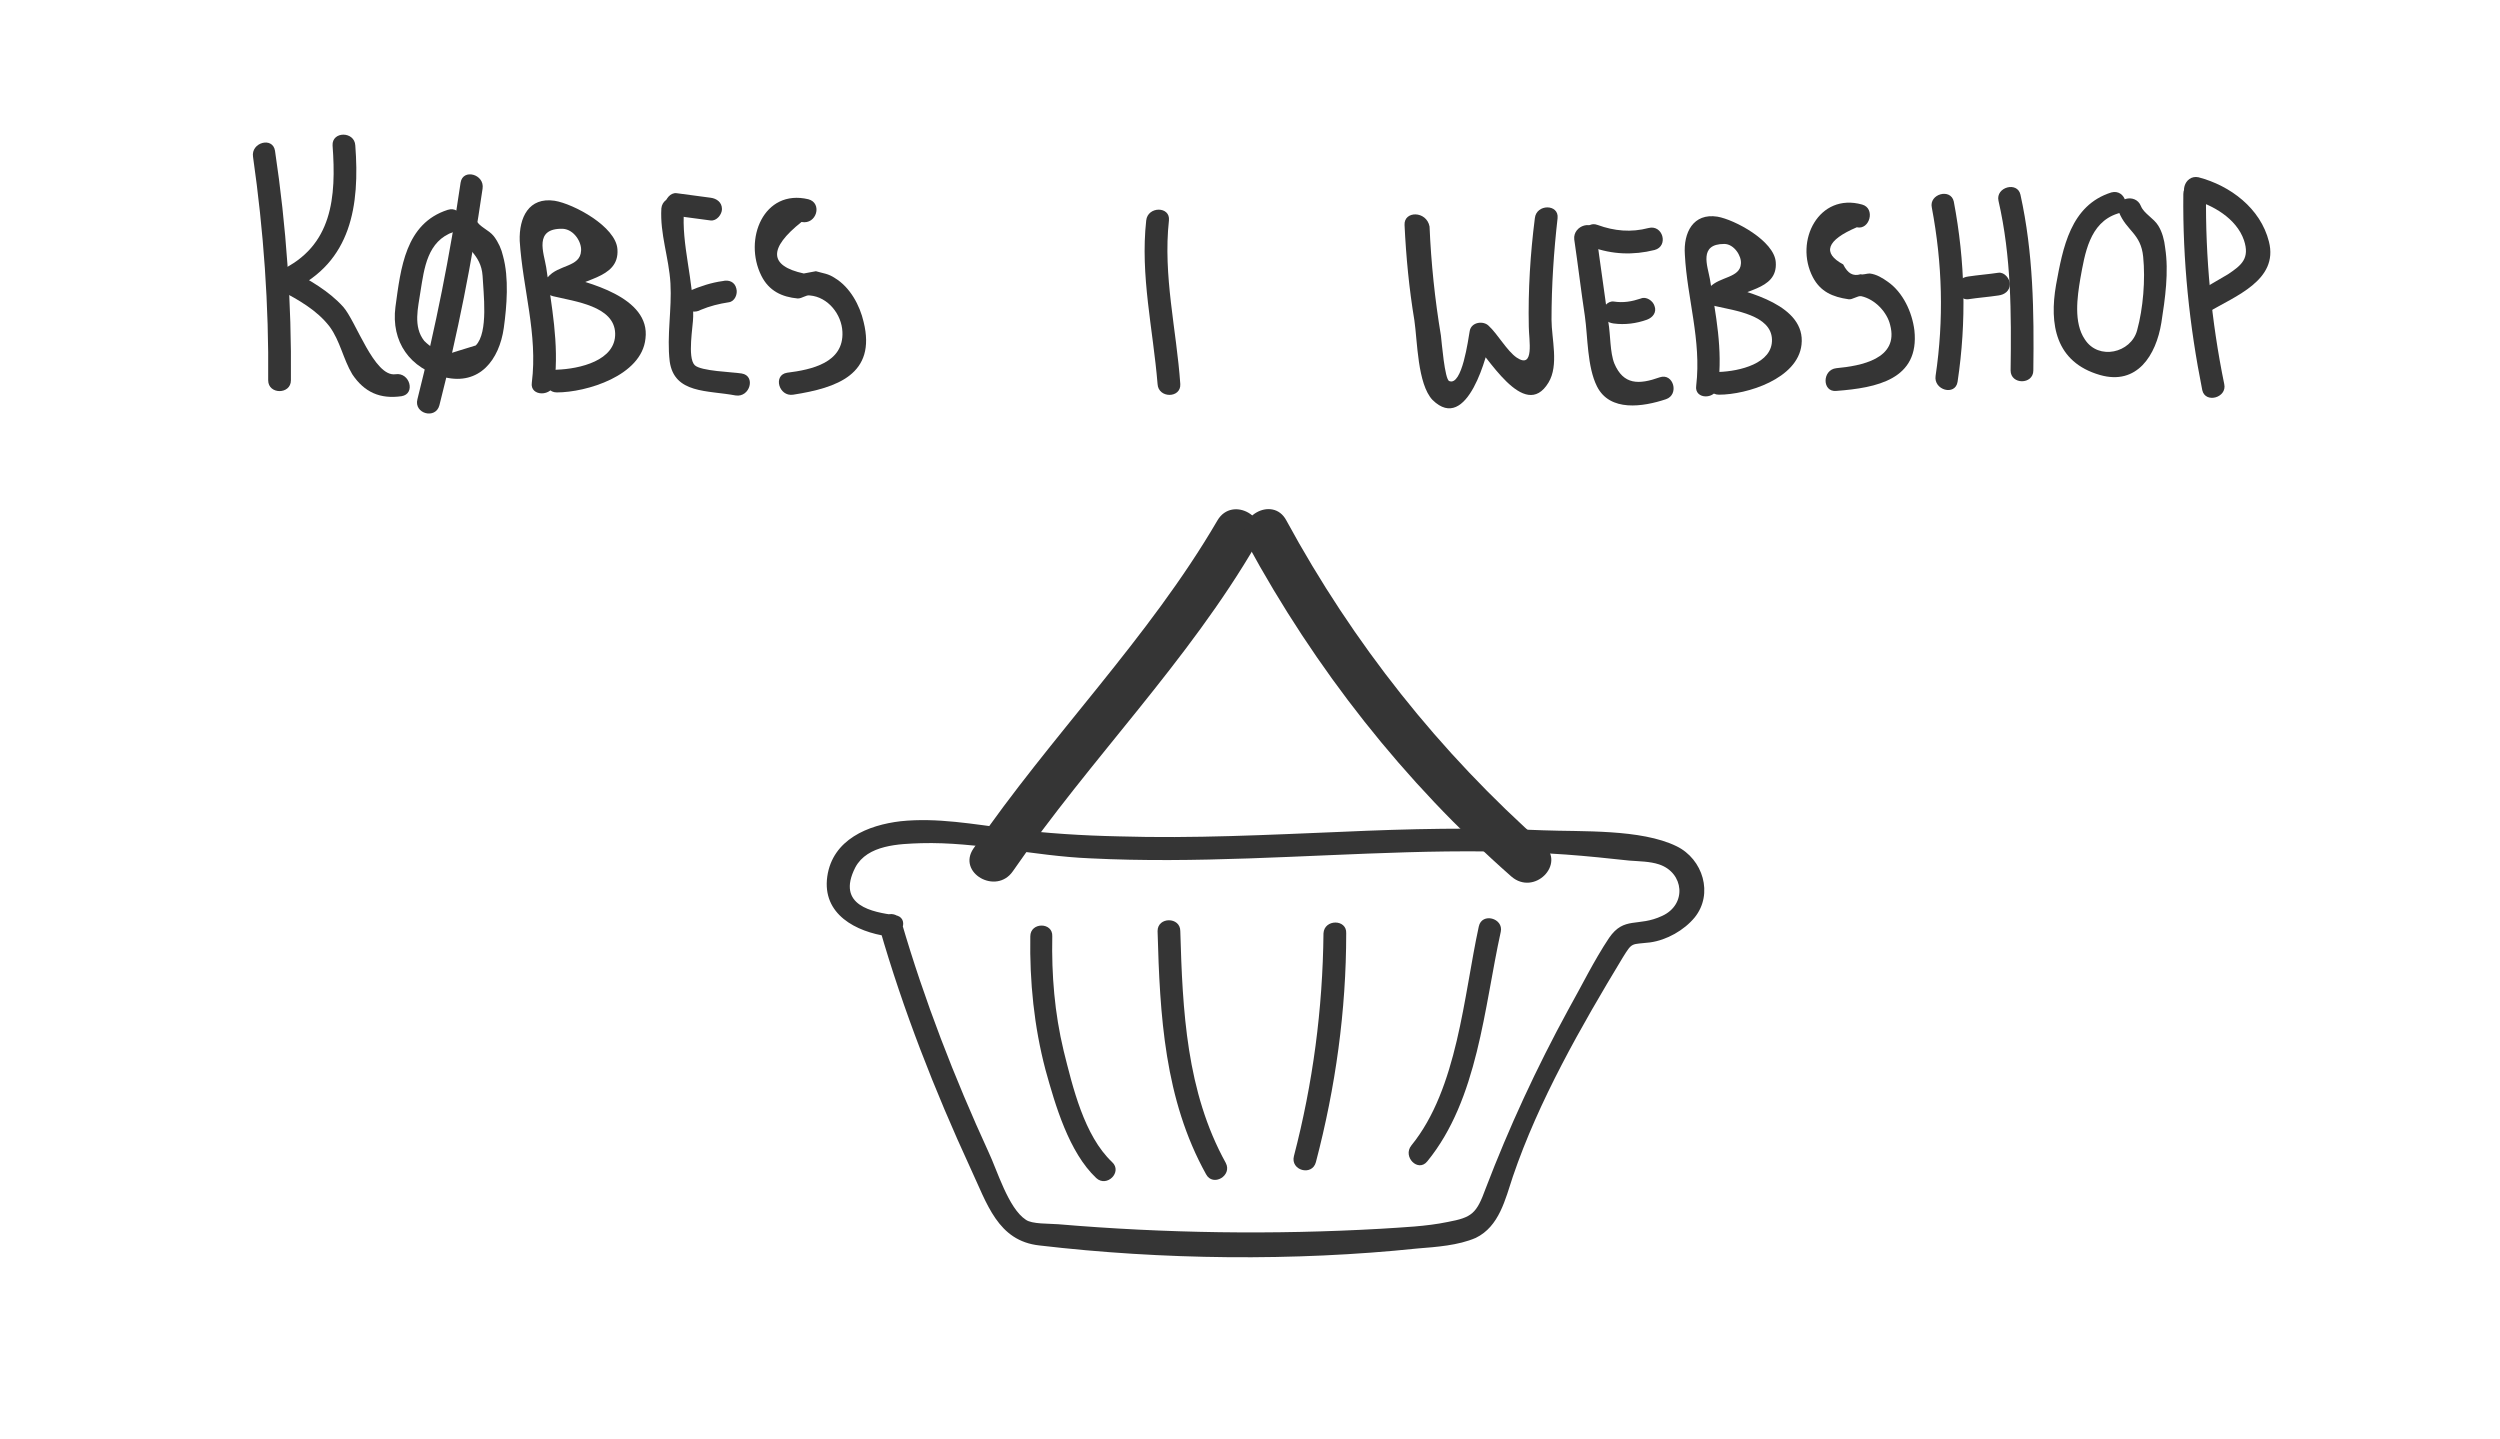 <?xml version="1.0" encoding="utf-8"?>
<!-- Generator: Adobe Illustrator 22.1.0, SVG Export Plug-In . SVG Version: 6.00 Build 0)  -->
<svg version="1.1" id="Layer_1" xmlns="http://www.w3.org/2000/svg" xmlns:xlink="http://www.w3.org/1999/xlink" x="0px" y="0px"
	 viewBox="0 0 330 190" style="enable-background:new 0 0 330 190;" xml:space="preserve">
<style type="text/css">
	.st0{fill:none;}
	.st1{fill:none;stroke:#353535;stroke-width:3;stroke-linecap:round;stroke-linejoin:round;stroke-miterlimit:10;}
	.st2{fill:none;stroke:#000000;stroke-linecap:round;stroke-linejoin:round;stroke-miterlimit:10;}
	.st3{fill:#353535;}
	.st4{fill:#575790;}
	.st5{fill:#A60000;}
	.st6{fill:#002A73;}
	.st7{fill:#6B532F;}
	.st8{fill:#FC5500;}
	.st9{fill:#FFD8A4;}
	.st10{fill:#95725E;}
	.st11{fill:none;stroke:#575790;stroke-width:3;stroke-linecap:round;stroke-linejoin:round;stroke-miterlimit:10;}
	.st12{fill:#FFFFFF;stroke:#333333;stroke-width:2;stroke-miterlimit:10;}
	.st13{fill:#333333;}
	.st14{fill:none;stroke:#333333;stroke-width:2;stroke-miterlimit:10;}
</style>
<g>
	<g>
		<path class="st3" d="M118.1,120.8c-2.8-0.4-7.8-1.2-5.2-6.3c1.6-3,5.8-3.1,8.7-3.2c7.4-0.2,14.9,1.7,22.3,2
			c13.9,0.7,27.9-0.4,41.8-0.8c7-0.2,14-0.2,21,0.3c2.8,0.2,5.6,0.5,8.4,0.8c1.3,0.1,2.7,0.1,3.9,0.5c3.3,1.1,3.7,5.3,0.4,6.8
			c-3.2,1.5-5,0-7,2.9c-2,3-3.6,6.3-5.4,9.5c-4.2,7.7-7.8,15.5-10.9,23.6c-1.2,3.3-1.8,3.8-5,4.4c-2.9,0.6-5.9,0.7-8.9,0.9
			c-14.1,0.8-28.4,0.6-42.5-0.6c-1.2-0.1-3.5,0-4.3-0.6c-2.3-1.5-3.8-6.6-4.9-8.9c-4.5-9.8-8.5-20.1-11.5-30.4
			c-0.5-1.8-3.4-1.1-2.9,0.8c3.1,10.8,7.3,21.5,12,31.7c2.2,4.7,3.6,9.6,9.1,10.2c16.2,1.9,33.6,2.1,49.9,0.4
			c2.5-0.2,5.4-0.4,7.7-1.4c3.1-1.5,3.9-5.1,4.9-8.1c3.4-10,9-19.8,14.5-28.9c1.3-2.1,1.1-1.7,3.6-2c2.2-0.3,4.5-1.6,5.9-3.3
			c2.5-3.1,1.1-7.7-2.4-9.4c-4.7-2.3-12.6-1.9-17.6-2.1c-8.9-0.4-17.8-0.2-26.6,0.2c-9.8,0.4-19.6,0.9-29.4,0.6
			c-4.8-0.1-9.6-0.4-14.4-1c-4.8-0.6-9.6-1.5-14.4-1c-4.3,0.5-9,2.4-9.7,7.3c-0.7,5,3.8,7.3,8,7.9
			C119.2,123.9,120.1,121,118.1,120.8L118.1,120.8z"/>
	</g>
</g>
<g>
	<g>
		<path class="st3" d="M136,123.6c-0.1,6,0.5,11.9,2,17.6c1.3,4.7,3.1,10.9,6.7,14.3c1.4,1.3,3.5-0.8,2.1-2.1
			c-3.7-3.5-5.2-9.9-6.4-14.7c-1.2-5-1.6-10-1.5-15.1C139,121.7,136,121.7,136,123.6L136,123.6z"/>
	</g>
</g>
<g>
	<g>
		<path class="st3" d="M152.8,122.9c0.3,11.1,0.9,22.2,6.4,32.1c0.9,1.7,3.5,0.2,2.6-1.5c-5.2-9.4-5.7-20.1-6-30.6
			C155.8,121,152.8,121,152.8,122.9L152.8,122.9z"/>
	</g>
</g>
<g>
	<g>
		<path class="st3" d="M195.2,122.3c-2,9.2-2.8,21.4-8.9,28.9c-1.2,1.5,0.9,3.6,2.1,2.1c6.7-8.2,7.5-20.3,9.7-30.3
			C198.5,121.2,195.6,120.4,195.2,122.3L195.2,122.3z"/>
	</g>
</g>
<g>
	<g>
		<path class="st3" d="M174.7,123.2c-0.1,10-1.4,19.8-3.9,29.4c-0.5,1.9,2.4,2.7,2.9,0.8c2.6-9.9,4-20,4-30.2
			C177.8,121.3,174.8,121.3,174.7,123.2L174.7,123.2z"/>
	</g>
</g>
<g>
	<g>
		<path class="st3" d="M133.7,115c10.2-14.8,23.1-27.6,32.2-43.3c2-3.3-3.2-6.4-5.2-3c-9.1,15.6-22,28.4-32.2,43.3
			C126.3,115.2,131.5,118.2,133.7,115L133.7,115z"/>
	</g>
</g>
<g>
	<g>
		<path class="st3" d="M203.8,111.5c-13.8-12.2-25.2-26.6-34-42.8c-1.8-3.4-7-0.4-5.2,3c9,16.6,20.7,31.5,34.9,44
			C202.5,118.3,206.7,114.1,203.8,111.5L203.8,111.5z"/>
	</g>
</g>
<g>
	<g>
		<path class="st3" d="M185.4,29.7c0.2,4.2,0.6,8.4,1.3,12.6c0.4,2.7,0.4,8.4,2.4,10.5c4.6,4.5,7.3-6.1,7.7-8.5
			c-0.8,0.2-1.7,0.4-2.5,0.7c1.9,1.7,6.9,10.8,10.1,5.5c1.4-2.3,0.4-5.8,0.4-8.3c0-4.5,0.3-9,0.8-13.4c0.2-1.9-2.8-1.9-3,0
			c-0.6,4.7-0.9,9.5-0.8,14.3c0,1.7,0.8,5.7-1.6,4.1c-1.3-0.9-2.5-3.1-3.7-4.2c-0.7-0.7-2.3-0.5-2.5,0.7c-0.2,1.1-1,7.3-2.7,6.6
			c-0.6-0.2-1-5.2-1.1-6c-0.8-4.8-1.3-9.6-1.5-14.4C188.3,27.8,185.3,27.8,185.4,29.7L185.4,29.7z"/>
	</g>
</g>
<g>
	<g>
		<path class="st3" d="M207.8,31.6c0.5,3.4,0.9,6.8,1.4,10.1c0.4,2.8,0.3,6.7,1.6,9.3c1.7,3.4,6.1,2.7,9.1,1.7
			c1.8-0.6,1-3.5-0.8-2.9c-2.8,1-4.8,1-6-1.8c-0.6-1.5-0.5-3.8-0.8-5.5c-0.5-3.9-1.1-7.8-1.6-11.7C210.5,28.9,207.6,29.7,207.8,31.6
			L207.8,31.6z"/>
	</g>
</g>
<g>
	<g>
		<path class="st3" d="M210.1,32.6c2.7,1,5.5,1.1,8.3,0.4c1.9-0.5,1.1-3.4-0.8-2.9c-2.3,0.6-4.5,0.4-6.7-0.4
			C209.1,29,208.3,31.9,210.1,32.6L210.1,32.6z"/>
	</g>
</g>
<g>
	<g>
		<path class="st3" d="M213,42.7c1.5,0.2,3,0,4.4-0.5c0.8-0.3,1.3-1,1-1.8c-0.2-0.7-1.1-1.3-1.8-1c-1.2,0.4-2.3,0.6-3.6,0.4
			c-0.8-0.1-1.5,0.8-1.5,1.5C211.5,42.1,212.2,42.6,213,42.7L213,42.7z"/>
	</g>
</g>
<g>
	<g>
		<path class="st3" d="M226.8,50.9c0.6-4.8-0.3-9.3-1.1-14.1c-0.3-1.7-1.5-4.6,1.9-4.6c1.3,0,2.3,1.6,2.2,2.6
			c-0.1,1.9-2.8,1.7-4.1,3.1c-0.7,0.8-0.5,2.2,0.7,2.5c2.6,0.6,7.4,1.2,7.5,4.4c0.1,3.2-4.3,4.2-7,4.3c-1.9,0-1.9,3,0,3
			c3.7,0,10.4-2.1,10.9-6.6c0.6-5.2-7.1-7-10.6-7.9c0.2,0.8,0.4,1.7,0.7,2.5c1.7-2,6.8-1.6,6.5-5.5c-0.2-2.8-5.4-5.6-7.7-6
			c-3.2-0.5-4.5,2.1-4.3,5c0.3,5.8,2.2,11.3,1.5,17.3C223.6,52.8,226.6,52.8,226.8,50.9L226.8,50.9z"/>
	</g>
</g>
<g>
	<g>
		<path class="st3" d="M245.8,27c-5.7-1.6-9,4.8-6.5,9.6c1,1.9,2.6,2.6,4.7,2.9c0.5,0.1,1.2-0.5,1.7-0.4c1.8,0.4,3.4,2.1,3.8,3.8
			c1.2,4.5-3.9,5.4-7.1,5.7c-1.9,0.2-1.9,3.2,0,3c5.3-0.4,11-1.5,10.3-8c-0.3-2.4-1.5-5-3.5-6.4c-0.7-0.5-1.5-1-2.4-1.1
			c-0.4,0-0.9,0.2-1.2,0.1c-1,0.3-1.7-0.1-2.3-1.3c-2.8-1.5-2.2-3.2,1.8-4.9C246.8,30.4,247.6,27.5,245.8,27L245.8,27z"/>
	</g>
</g>
<g>
	<g>
		<path class="st3" d="M255,27.4c1.4,7.4,1.6,14.8,0.5,22.2c-0.3,1.9,2.6,2.7,2.9,0.8c1.2-8,1-15.9-0.5-23.8
			C257.5,24.8,254.6,25.6,255,27.4L255,27.4z"/>
	</g>
</g>
<g>
	<g>
		<path class="st3" d="M259.8,39.5c1.3-0.2,2.7-0.3,4-0.5c0.8-0.1,1.5-0.6,1.5-1.5c0-0.7-0.7-1.6-1.5-1.5c-1.3,0.2-2.7,0.3-4,0.5
			c-0.8,0.1-1.5,0.6-1.5,1.5C258.3,38.7,258.9,39.6,259.8,39.5L259.8,39.5z"/>
	</g>
</g>
<g>
	<g>
		<path class="st3" d="M263.8,26.5c1.7,7.4,1.7,14.9,1.6,22.4c0,1.9,3,1.9,3,0c0.1-7.8,0-15.5-1.7-23.2
			C266.3,23.9,263.4,24.7,263.8,26.5L263.8,26.5z"/>
	</g>
</g>
<g>
	<g>
		<path class="st3" d="M278.7,25.4c-5.4,1.7-6.4,7.3-7.3,12.2c-0.9,5.2-0.1,10.2,5.8,11.9c4.9,1.4,7.4-2.6,8.1-6.9
			c0.5-3.2,1-6.7,0.5-9.9c-0.1-1-0.4-2.1-0.9-2.9c-0.6-1-1.9-1.6-2.3-2.6c-0.7-1.8-3.6-1-2.9,0.8c1,2.5,2.9,2.8,3.2,5.9
			c0.3,3,0,6.8-0.8,9.7c-0.8,3-5.1,4-6.9,1.2c-1.5-2.2-1-5.6-0.6-8c0.6-3.3,1.2-7.4,4.9-8.6C281.4,27.8,280.6,24.9,278.7,25.4
			L278.7,25.4z"/>
	</g>
</g>
<g>
	<g>
		<path class="st3" d="M33.4,20.7c1.4,9.8,2.1,19.6,2,29.5c0,1.9,3,1.9,3,0c0.1-10.2-0.6-20.3-2.1-30.3C36,18,33.1,18.8,33.4,20.7
			L33.4,20.7z"/>
	</g>
</g>
<g>
	<g>
		<path class="st3" d="M43.9,19.2c0.5,6.8,0,13.3-6.9,16.5c-1,0.5-0.9,2.1,0,2.6c2.4,1.3,4.8,2.6,6.5,4.8c1.4,1.9,1.8,4.3,3,6.3
			c1.6,2.4,3.7,3.3,6.5,2.9c1.9-0.3,1.1-3.2-0.8-2.9c-2.8,0.4-5.2-7-6.9-8.9c-1.9-2.1-4.4-3.5-6.8-4.8c0,0.9,0,1.7,0,2.6
			c7.9-3.7,9-11.2,8.4-19.1C46.8,17.3,43.8,17.3,43.9,19.2L43.9,19.2z"/>
	</g>
</g>
<g>
	<g>
		<path class="st3" d="M59.1,27.7c-5.6,1.8-6.2,7.7-6.9,12.8c-0.6,4.6,1.9,8.2,6.5,9.3c4.6,1.1,7.2-2.3,7.8-6.5
			c0.4-2.9,0.7-6.6-0.1-9.5c-0.2-0.9-0.6-1.8-1.2-2.6c-0.7-0.9-1.9-1.2-2.4-2.2c-0.9-1.7-3.5-0.2-2.6,1.5c1.1,2.2,3.3,3,3.5,5.9
			c0.1,2.2,0.8,7.5-0.9,9.2c-1.3,0.4-2.6,0.8-3.9,1.2c-1.1-0.4-2.1-1-2.9-1.8c-1.5-1.9-0.8-4.4-0.5-6.5c0.5-3.1,0.9-6.7,4.4-7.9
			C61.8,30,61,27.1,59.1,27.7L59.1,27.7z"/>
	</g>
</g>
<g>
	<g>
		<path class="st3" d="M73.2,50.5c0.6-5.2-0.4-10.1-1.1-15.2c-0.3-1.9-1.7-5.2,2.2-5.1c1.5,0.1,2.5,1.8,2.4,2.9
			c-0.1,2.2-3,1.8-4.4,3.5c-0.7,0.8-0.5,2.2,0.7,2.5c2.9,0.7,8.1,1.3,8.2,4.9c0.1,3.6-4.7,4.7-7.7,4.8c-1.9,0-1.9,3,0,3
			c3.9,0,11.2-2.2,11.7-7.1c0.7-5.5-7.7-7.5-11.4-8.4c0.2,0.8,0.4,1.7,0.7,2.5c1.8-2.1,7.3-1.8,7-5.9c-0.2-3-5.8-6-8.3-6.4
			c-3.4-0.5-4.7,2.2-4.6,5.3c0.4,6.3,2.4,12.3,1.6,18.7C69.9,52.4,73,52.4,73.2,50.5L73.2,50.5z"/>
	</g>
</g>
<g>
	<g>
		<path class="st3" d="M87.3,27.5c-0.2,3.4,1,6.5,1.2,9.9c0.2,3.4-0.5,6.9-0.1,10.3c0.6,4.3,5,3.8,8.7,4.5c1.9,0.3,2.7-2.6,0.8-2.9
			c-1.2-0.2-5.4-0.3-6.2-1.1c-1-1-0.2-5.2-0.2-6.4c0.1-4.7-1.6-9.6-1.2-14.1C90.5,25.6,87.5,25.6,87.3,27.5L87.3,27.5z"/>
	</g>
</g>
<g>
	<g>
		<path class="st3" d="M89.3,28.5c1.5,0.2,3,0.4,4.5,0.6c0.8,0.1,1.5-0.8,1.5-1.5c0-0.9-0.7-1.4-1.5-1.5c-1.5-0.2-3-0.4-4.5-0.6
			c-0.8-0.1-1.5,0.8-1.5,1.5C87.8,27.9,88.5,28.4,89.3,28.5L89.3,28.5z"/>
	</g>
</g>
<g>
	<g>
		<path class="st3" d="M92.5,40.9c1.2-0.5,2.4-0.8,3.7-1c0.8-0.1,1.2-1.1,1-1.8c-0.2-0.9-1-1.2-1.8-1c-1.5,0.2-3,0.7-4.4,1.3
			c-0.7,0.3-0.9,1.4-0.5,2.1C90.9,41.2,91.8,41.3,92.5,40.9L92.5,40.9z"/>
	</g>
</g>
<g>
	<g>
		<path class="st3" d="M106.7,26.3c-5.9-1.4-8.6,5.3-6.2,10.1c1,2,2.7,2.8,4.8,3c0.6,0,1.1-0.5,1.6-0.4c2.4,0.2,4.2,2.5,4.3,4.8
			c0.2,4.1-4.1,5-7.3,5.4c-1.9,0.3-1.1,3.2,0.8,2.9c5.8-0.9,11-2.7,9.3-9.6c-0.5-2.2-1.8-4.6-3.8-5.8c-0.9-0.6-1.5-0.6-2.5-0.9
			c-0.6,0.1-1.1,0.2-1.6,0.3c-4.6-1-4.7-3.3-0.3-6.8C107.8,29.7,108.6,26.8,106.7,26.3L106.7,26.3z"/>
	</g>
</g>
<g>
	<g>
		<path class="st3" d="M151.3,29.1c-0.8,7.3,0.9,14.3,1.5,21.6c0.1,1.9,3.1,1.9,3,0c-0.5-7.2-2.3-14.3-1.5-21.6
			C154.5,27.2,151.5,27.2,151.3,29.1L151.3,29.1z"/>
	</g>
</g>
<g>
	<g>
		<path class="st3" d="M60.8,24.1c-1.4,9.6-3.3,19.1-5.7,28.6c-0.5,1.9,2.4,2.7,2.9,0.8c2.4-9.4,4.3-18.9,5.7-28.6
			C64,23,61.1,22.2,60.8,24.1L60.8,24.1z"/>
	</g>
</g>
<g>
	<g>
		<path class="st3" d="M293.6,50.7c-1.7-8.3-2.5-16.7-2.4-25.1c0-1.9-3-1.9-3,0c-0.1,8.8,0.8,17.4,2.5,25.9
			C291.1,53.3,294,52.5,293.6,50.7L293.6,50.7z"/>
	</g>
</g>
<g>
	<g>
		<path class="st3" d="M289.3,26.3c2.7,0.7,5.9,2.5,6.9,5.4c0.8,2.4-0.3,3.3-2.1,4.5c-1.4,0.8-2.7,1.6-4.1,2.4
			c-1.7,1-0.1,3.6,1.5,2.6c3.5-2.1,9.3-4.2,8-9.3c-1.1-4.4-5.1-7.4-9.3-8.5C288.3,23,287.5,25.9,289.3,26.3L289.3,26.3z"/>
	</g>
</g>
</svg>
